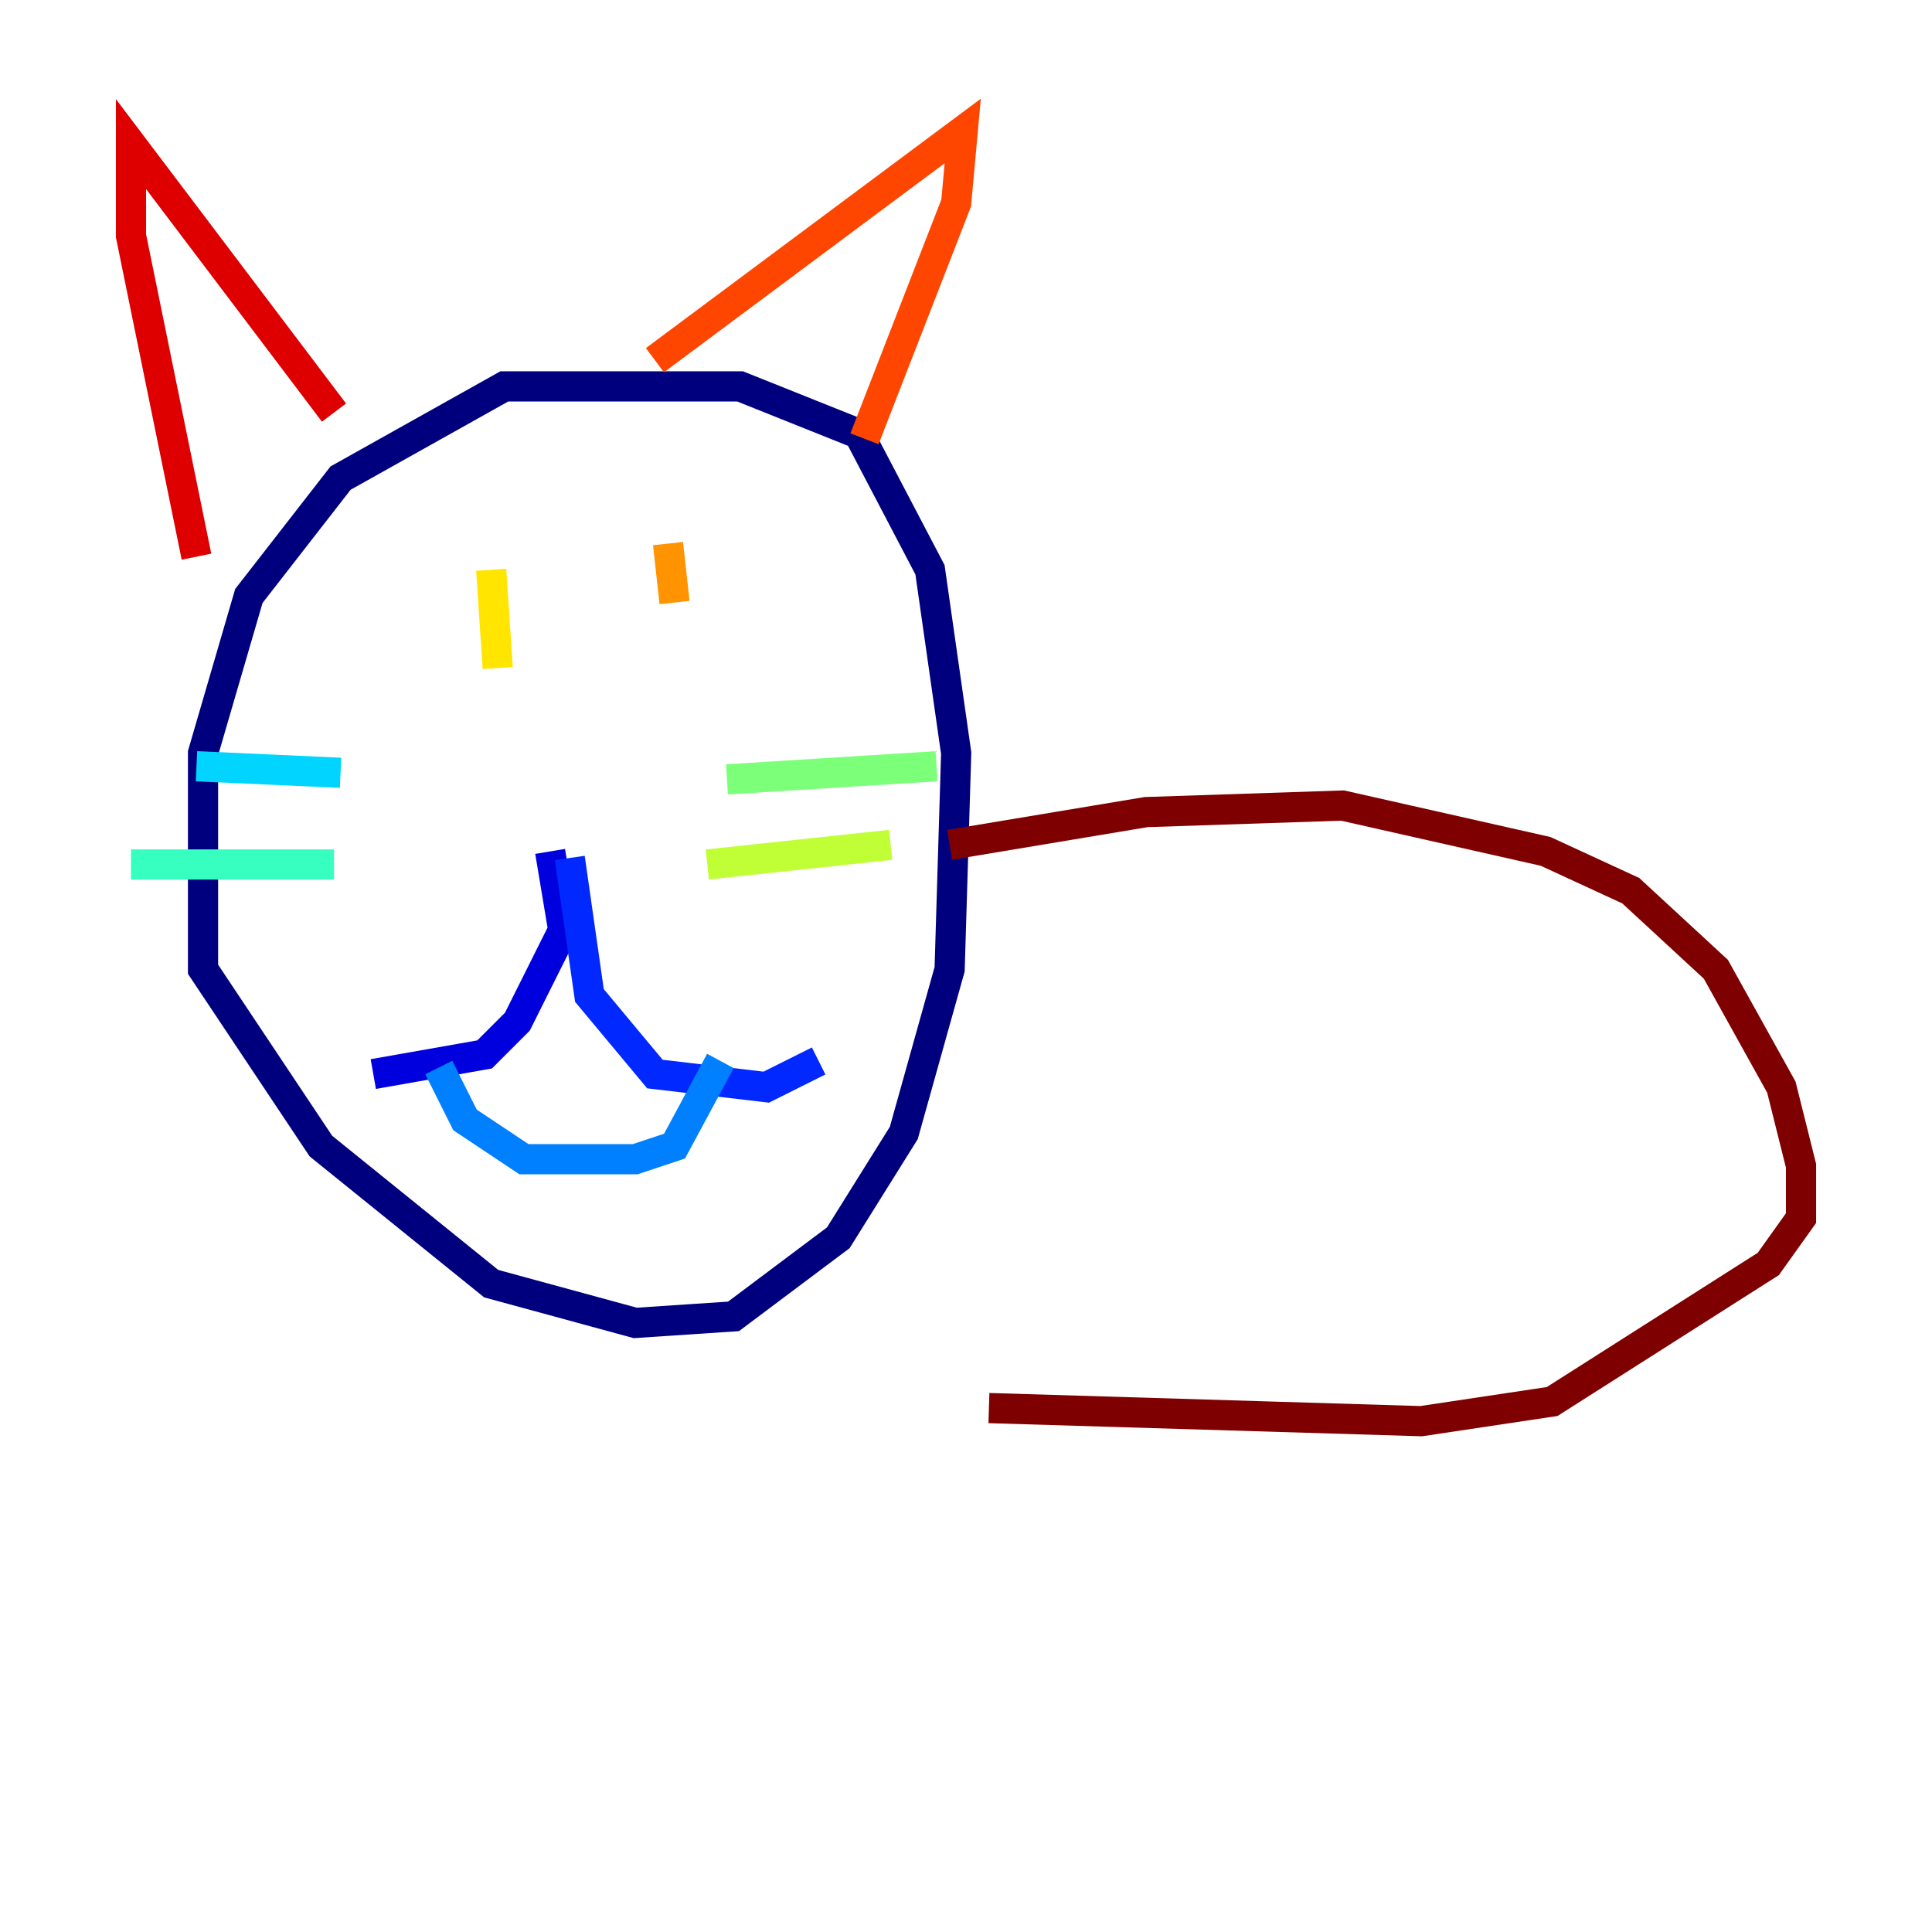 <?xml version="1.0" encoding="utf-8" ?>
<svg baseProfile="tiny" height="128" version="1.2" viewBox="0,0,128,128" width="128" xmlns="http://www.w3.org/2000/svg" xmlns:ev="http://www.w3.org/2001/xml-events" xmlns:xlink="http://www.w3.org/1999/xlink"><defs /><polyline fill="none" points="57.709,29.071 49.031,25.6 33.41,25.6 22.563,31.675 16.488,39.485 13.451,49.898 13.451,64.217 21.261,75.932 32.542,85.044 42.088,87.647 48.597,87.214 55.539,82.007 59.878,75.064 62.915,64.217 63.349,49.898 61.614,37.749 56.841,28.637" stroke="#00007f" stroke-width="2" /><polyline fill="none" points="36.447,56.407 37.315,61.614 34.278,67.688 32.108,69.858 24.732,71.159" stroke="#0000de" stroke-width="2" /><polyline fill="none" points="37.749,56.841 39.051,65.953 43.39,71.159 50.766,72.027 54.237,70.291" stroke="#0028ff" stroke-width="2" /><polyline fill="none" points="29.071,70.725 30.807,74.197 34.712,76.8 42.088,76.8 44.691,75.932 47.729,70.291" stroke="#0080ff" stroke-width="2" /><polyline fill="none" points="22.563,51.2 13.017,50.766" stroke="#00d4ff" stroke-width="2" /><polyline fill="none" points="22.129,57.275 8.678,57.275" stroke="#36ffc0" stroke-width="2" /><polyline fill="none" points="48.163,51.634 62.047,50.766" stroke="#7cff79" stroke-width="2" /><polyline fill="none" points="46.861,57.275 59.01,55.973" stroke="#c0ff36" stroke-width="2" /><polyline fill="none" points="32.976,44.258 32.542,37.749" stroke="#ffe500" stroke-width="2" /><polyline fill="none" points="44.691,39.919 44.258,36.014" stroke="#ff9400" stroke-width="2" /><polyline fill="none" points="43.39,23.864 63.783,8.678 63.349,13.451 57.275,29.071" stroke="#ff4600" stroke-width="2" /><polyline fill="none" points="22.129,27.336 8.678,9.546 8.678,15.62 13.017,36.881" stroke="#de0000" stroke-width="2" /><polyline fill="none" points="62.915,55.973 75.932,53.803 88.949,53.37 102.4,56.407 108.041,59.01 113.681,64.217 118.02,72.027 119.322,77.234 119.322,80.705 117.153,83.742 102.834,92.854 94.156,94.156 65.519,93.288" stroke="#7f0000" stroke-width="2" /></svg>